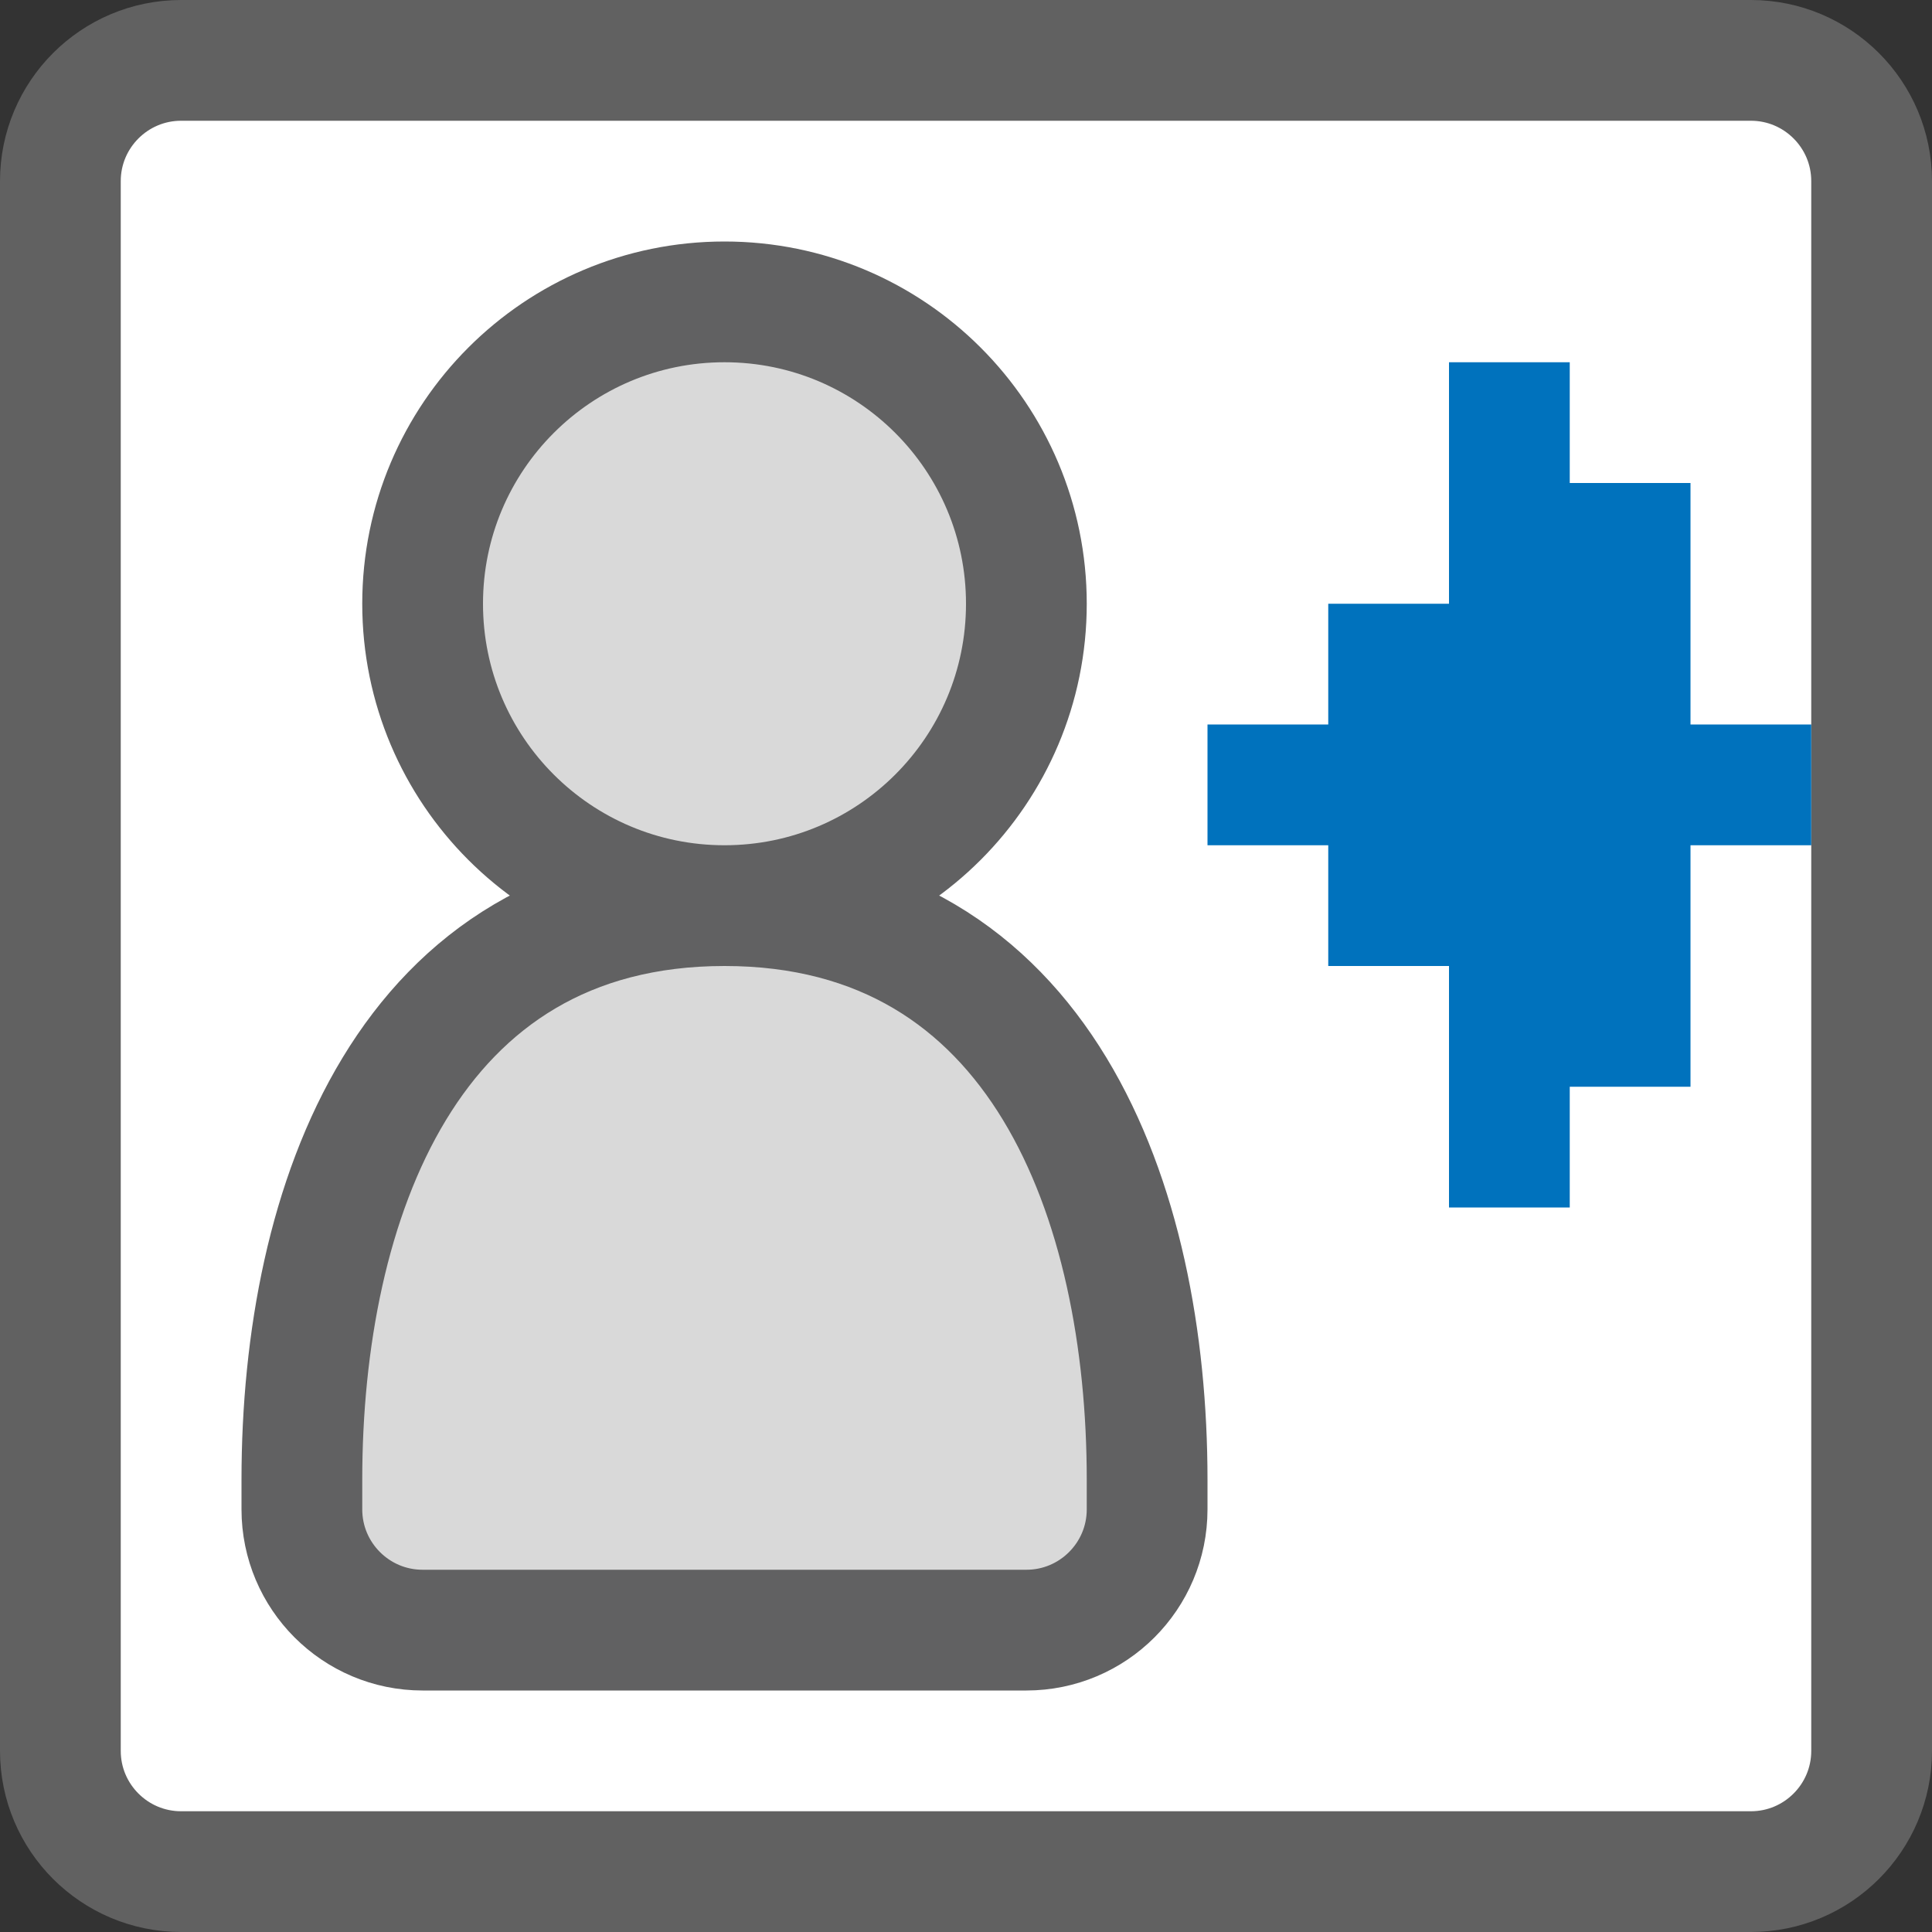 <svg width="16" height="16" viewBox="0 0 16 16" fill="none" xmlns="http://www.w3.org/2000/svg">
<rect x="0" y="0" width="16" height="16" fill="#333333" stroke="none"/>
<path d="M0.5 1.5C0.5 0.948 0.948 0.5 1.5 0.5H14.5C15.052 0.5 15.5 0.948 15.5 1.5V14.5C15.5 15.052 15.052 15.5 14.5 15.5H1.5C0.948 15.5 0.5 15.052 0.5 14.5V1.5Z" fill="#FFFFFF" stroke="#616161" stroke-linejoin="round"/>
<path d="M11.5 5V8M12.5 3V10M13.5 4V9M10 6.5H15" stroke="#0072BD"/>
<path d="M6 7.5C3.375 7.5 2.5 9.96 2.5 12.254V12.5C2.5 13.052 2.948 13.5 3.5 13.5H8.5C9.052 13.5 9.5 13.052 9.5 12.5V12.254C9.5 9.96 8.625 7.5 6 7.5Z" fill="#D9D9D9"/>
<path d="M8.5 5C8.5 6.381 7.381 7.5 6 7.5C4.619 7.5 3.5 6.381 3.5 5C3.5 3.619 4.619 2.5 6 2.5C7.381 2.5 8.5 3.619 8.5 5Z" fill="#D9D9D9"/>
<path d="M6 7.5C3.375 7.5 2.5 9.96 2.5 12.254V12.5C2.5 13.052 2.948 13.5 3.5 13.5H8.5C9.052 13.5 9.5 13.052 9.5 12.5V12.254C9.5 9.96 8.625 7.5 6 7.5ZM6 7.5C7.381 7.5 8.5 6.381 8.5 5C8.5 3.619 7.381 2.5 6 2.5C4.619 2.5 3.5 3.619 3.5 5C3.5 6.381 4.619 7.5 6 7.5Z" stroke="#616162"/>
</svg>
